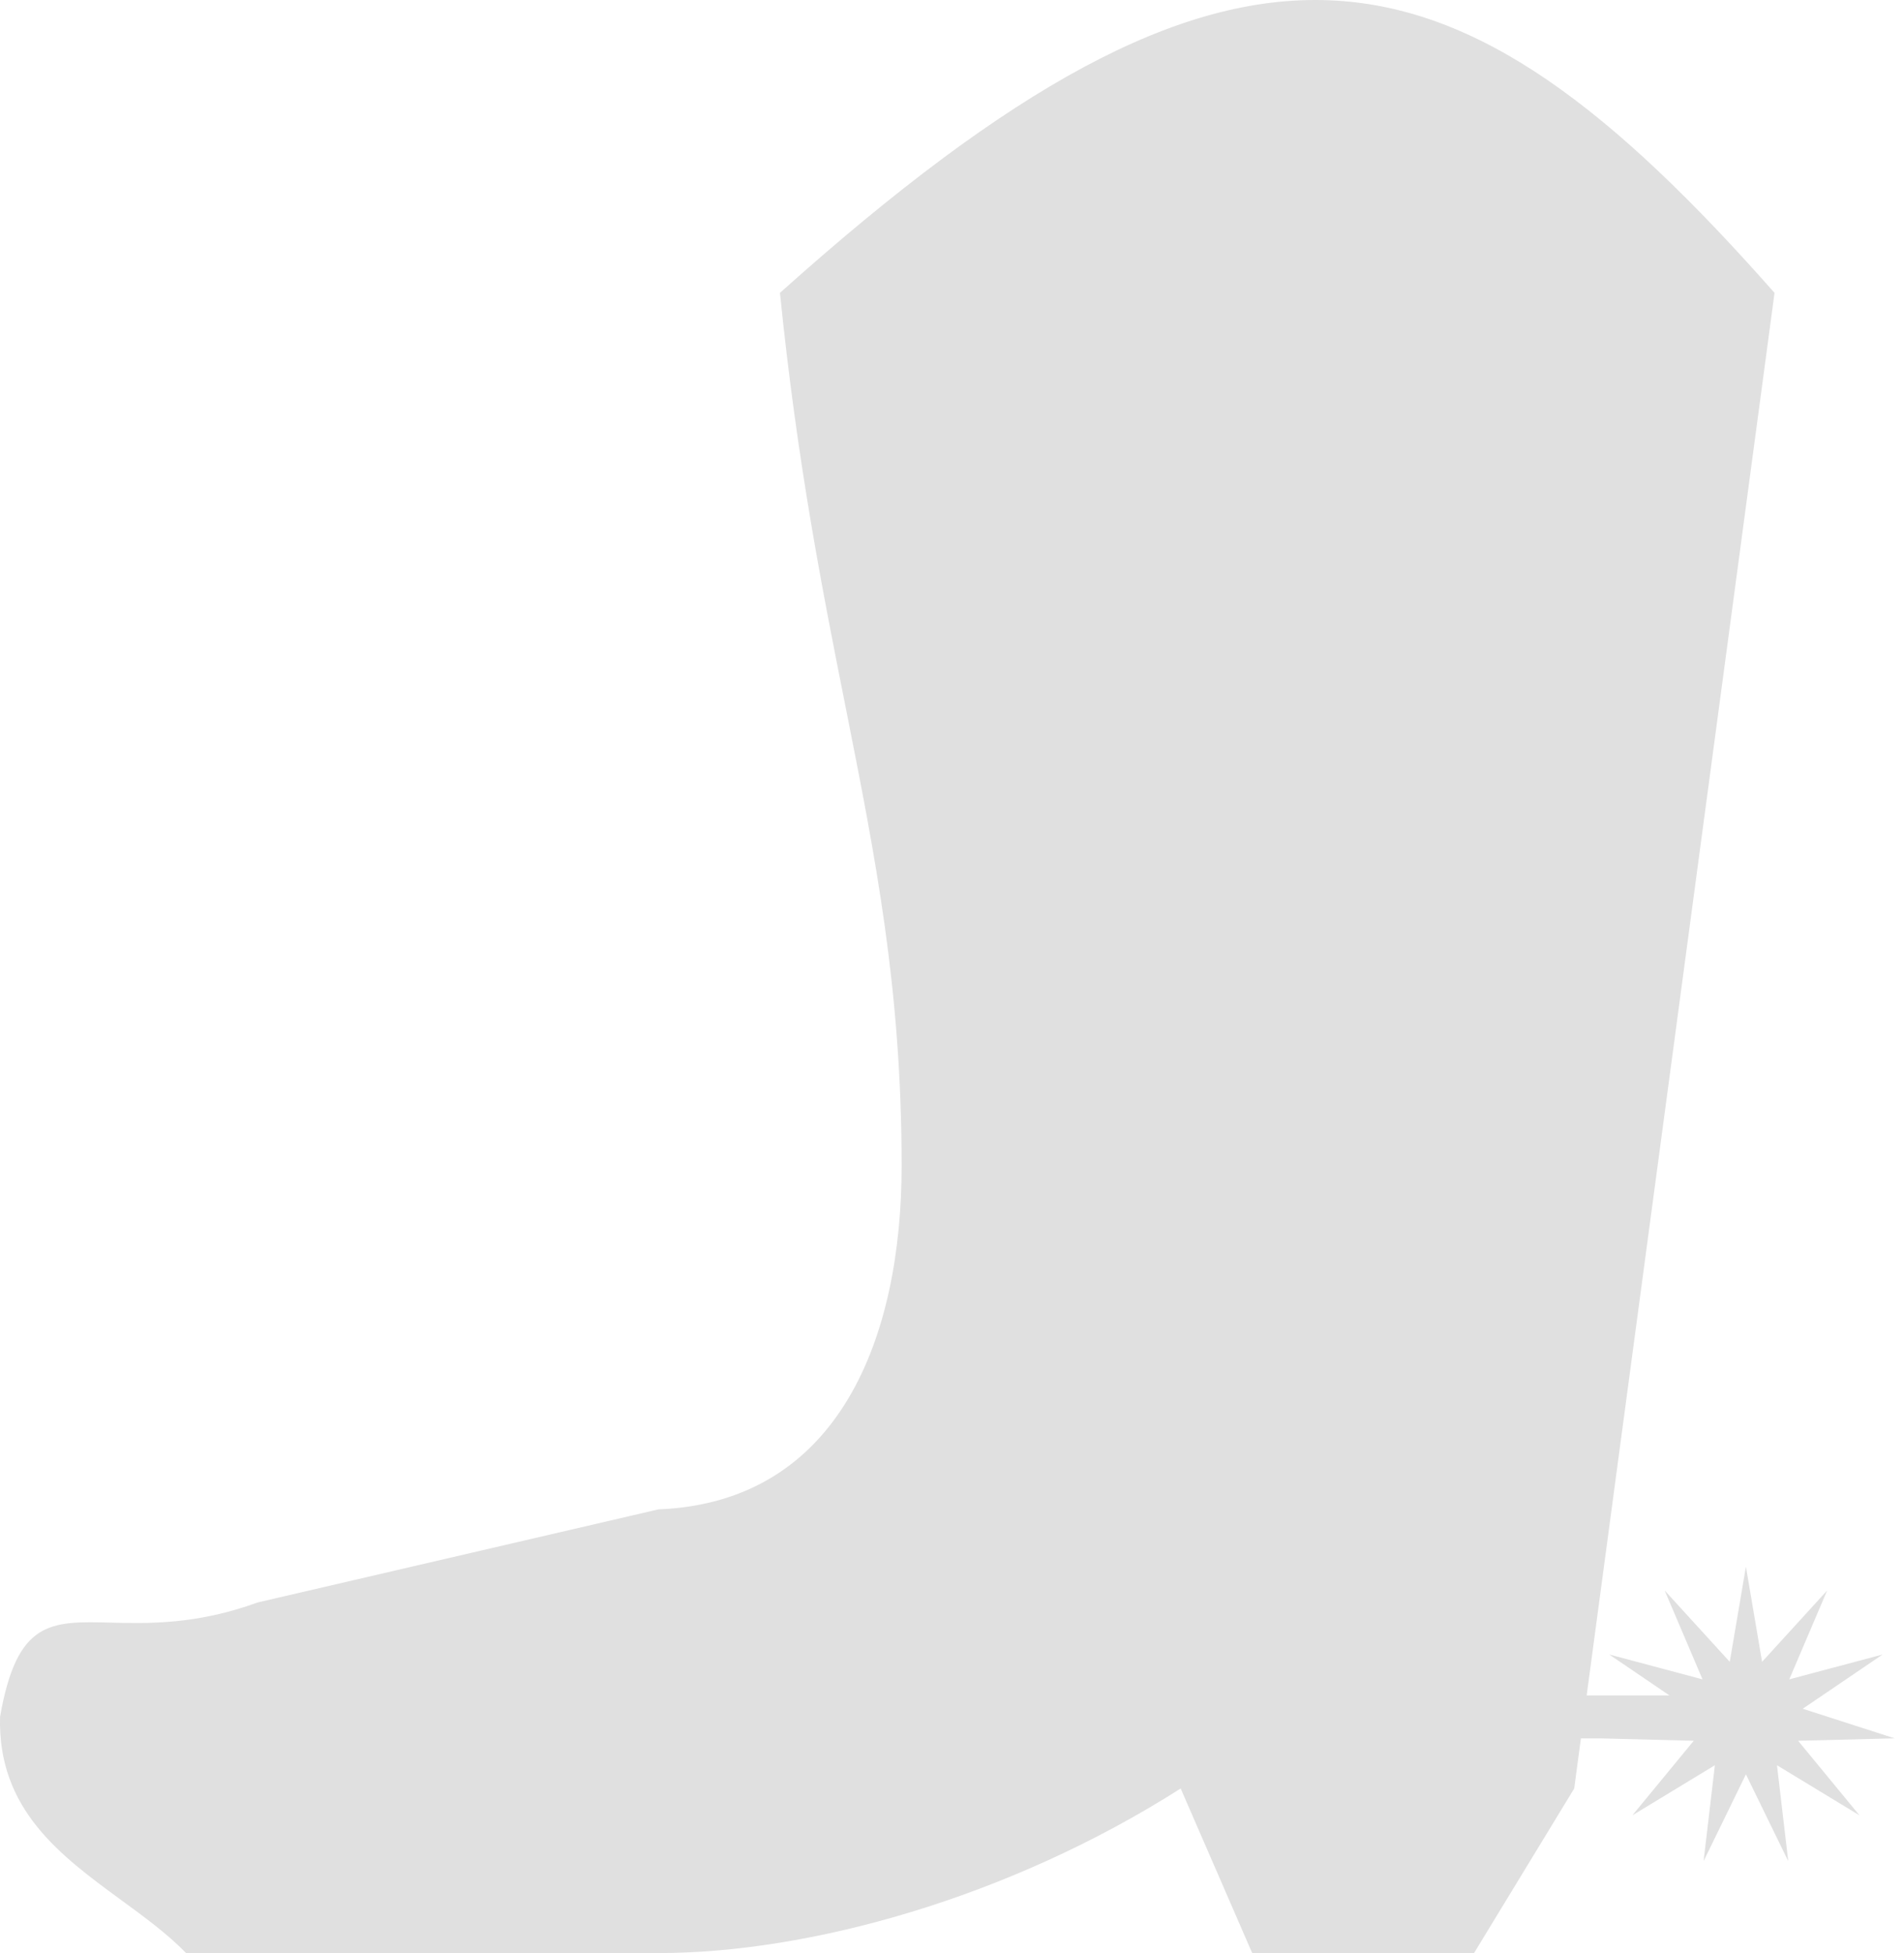 <svg width="39" height="40" viewBox="0 0 39 40" fill="none" xmlns="http://www.w3.org/2000/svg">
<path fill-rule="evenodd" clip-rule="evenodd" d="M24.184 36.629L25.649 40H30.193L32.245 36.629L32.382 35.603H32.781L34.693 35.652L33.436 37.179L35.126 36.153L34.895 38.117L35.762 36.339L36.629 38.117L36.398 36.153L38.088 37.179L36.831 35.652L38.808 35.602L36.926 34.996L38.562 33.885L36.65 34.394L37.426 32.574L36.093 34.035L35.762 32.086L35.431 34.035L34.098 32.574L34.873 34.394L32.962 33.885L34.197 34.724H32.5L36.348 5.998C29.71 -1.522 25.414 -2.463 15.976 5.998C16.328 9.484 16.849 12.11 17.325 14.503C17.934 17.571 18.468 20.256 18.468 23.878C18.468 27.353 17.216 30.764 13.485 30.913L5.278 32.819C4.024 33.276 3.036 33.251 2.264 33.232C1.031 33.201 0.346 33.183 0.001 35.163C-0.049 37.06 1.241 38.005 2.478 38.911C2.958 39.262 3.43 39.607 3.812 40H13.485C16.563 40 20.645 38.882 24.184 36.629Z" fill="#E0E0E0"/>
</svg>

